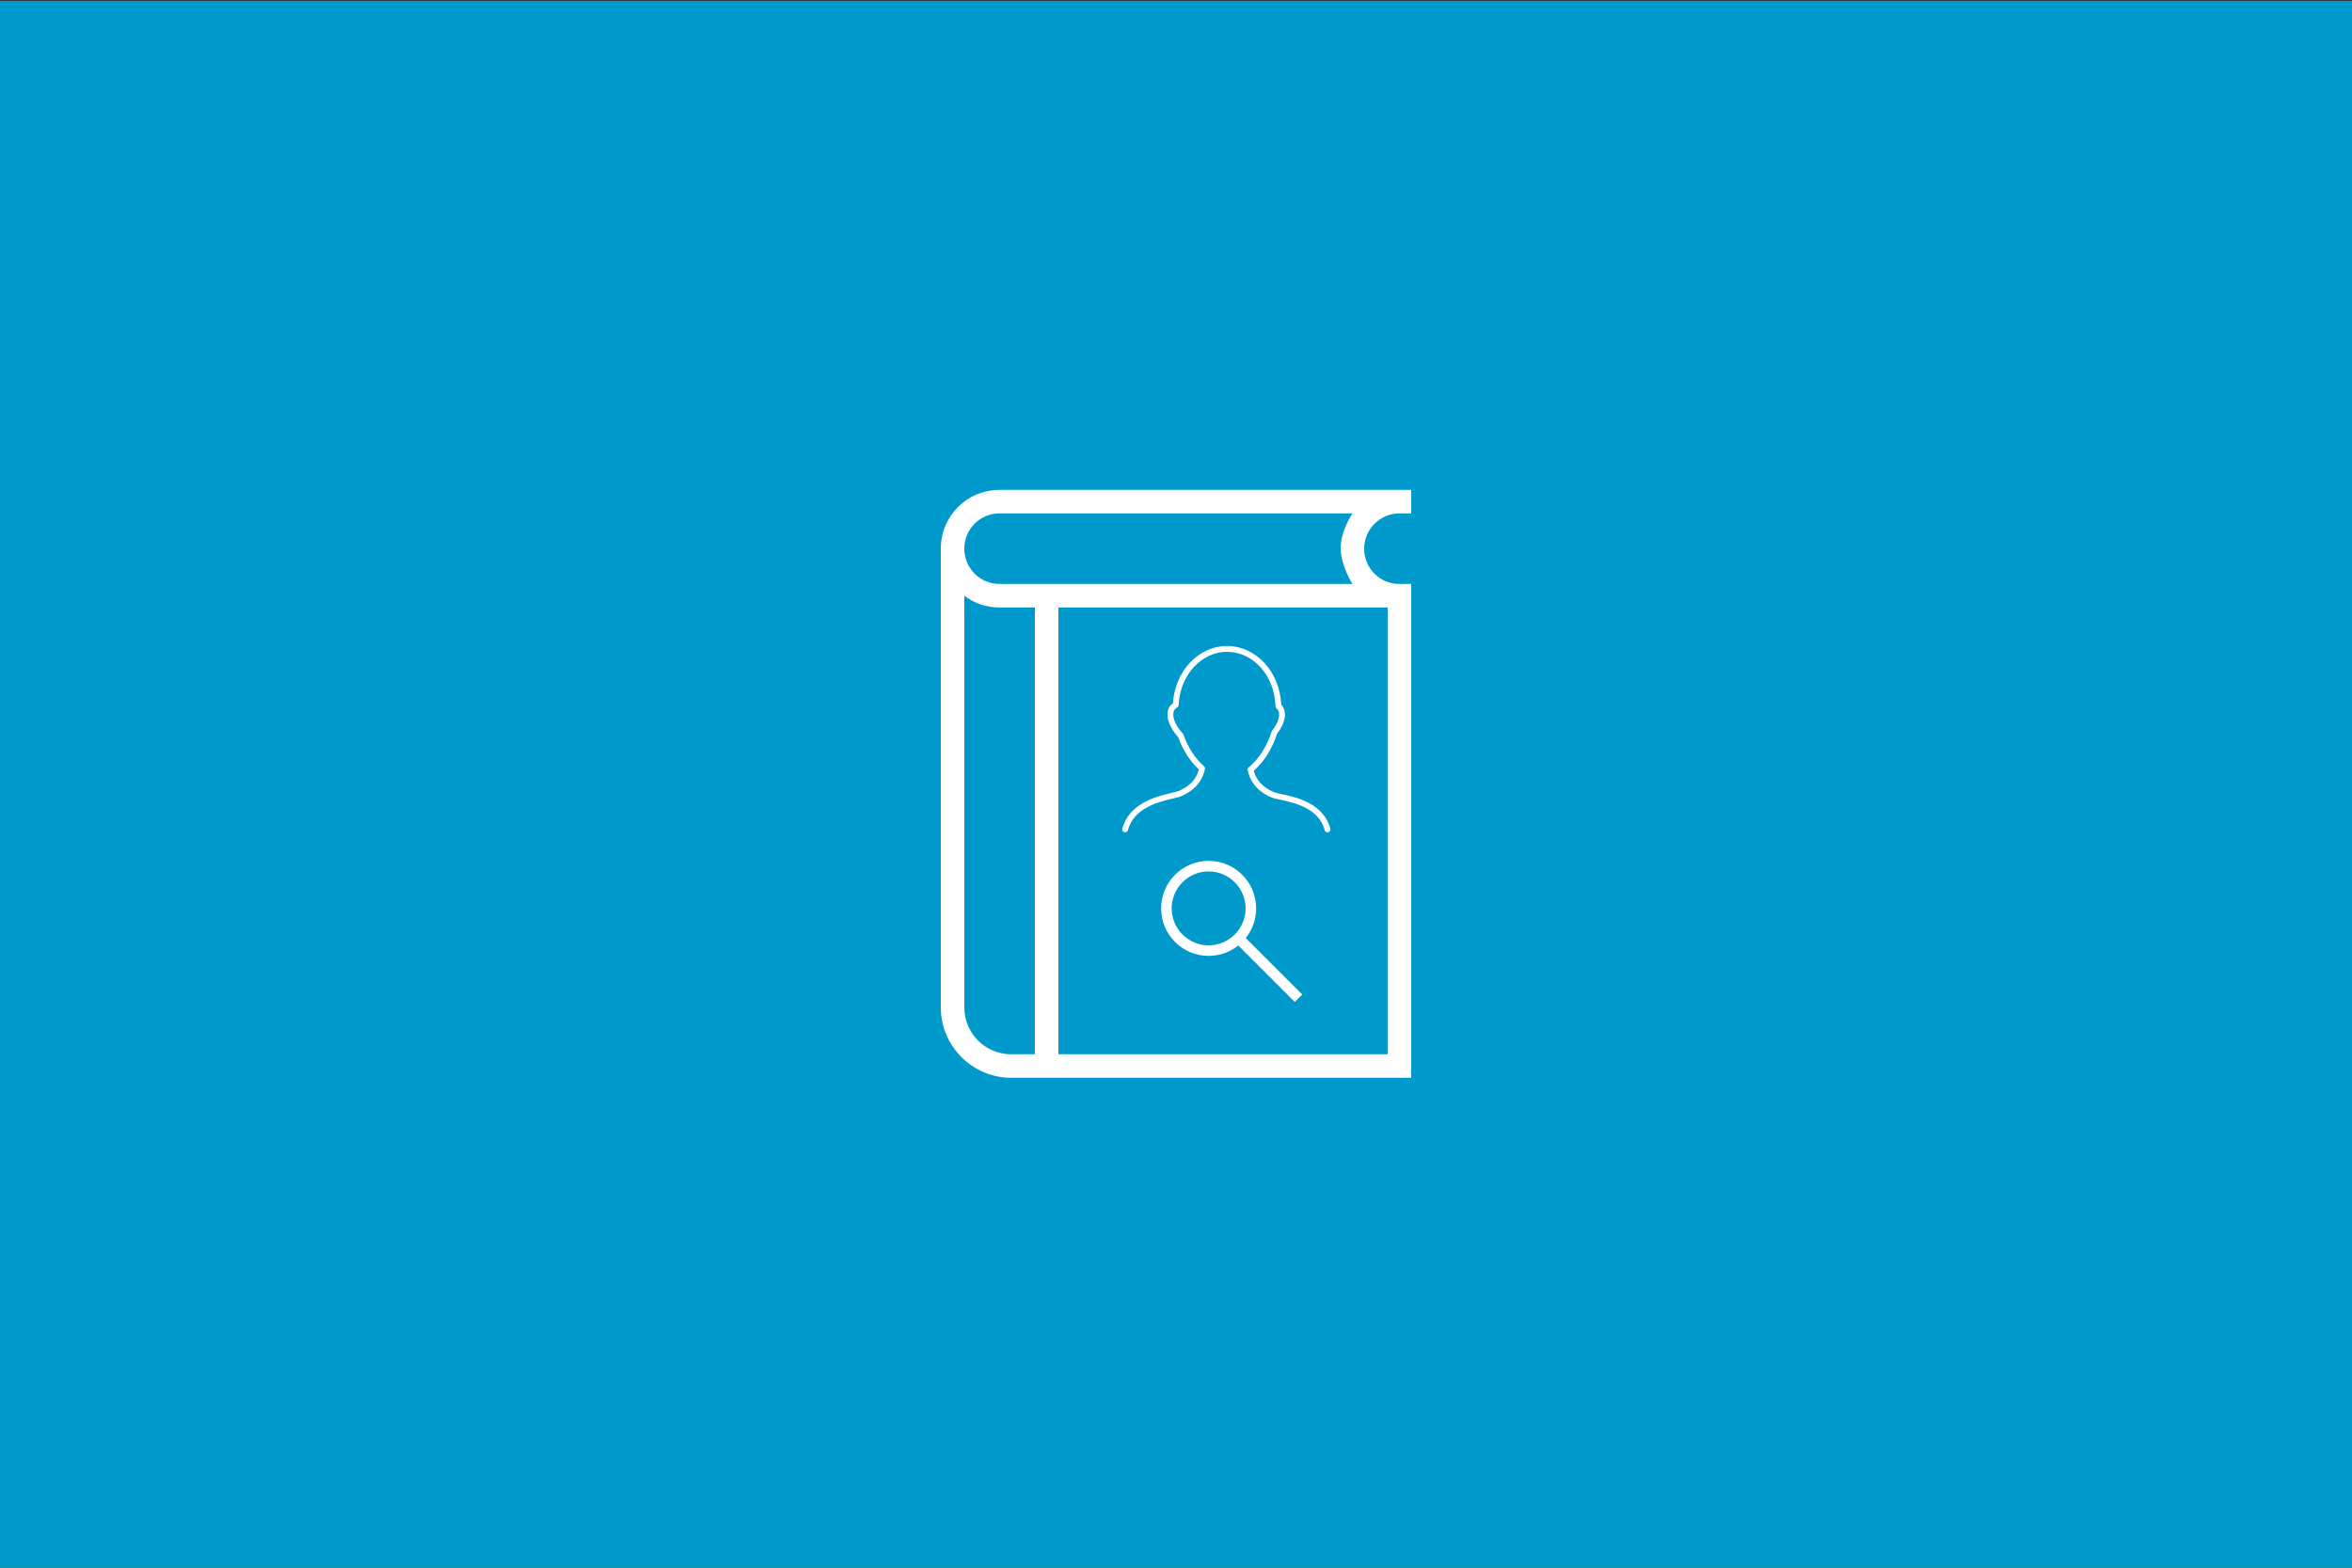 <?xml version="1.0" encoding="UTF-8" standalone="no"?><!DOCTYPE svg PUBLIC "-//W3C//DTD SVG 1.1//EN" "http://www.w3.org/Graphics/SVG/1.1/DTD/svg11.dtd"><svg width="100%" height="100%" viewBox="0 0 300 200" version="1.1" xmlns="http://www.w3.org/2000/svg" xmlns:xlink="http://www.w3.org/1999/xlink" xml:space="preserve" style="fill-rule:evenodd;clip-rule:evenodd;stroke-linejoin:round;stroke-miterlimit:1.414;"><rect x="0" y="0" width="300" height="200" fill="#333333" stroke="none"/><rect x="-0.191" y="0.113" width="300.234" height="200.002" style="fill:#09c;"/><g><g><path d="M153,77.5l-18,0l0,57l42,0l0,-57l-24,0Zm27,60l-51.018,0c-4.953,0 -8.982,-4.029 -8.982,-8.997l0,-58.503c0,-4.17 3.348,-7.5 7.479,-7.5l52.521,0l0,3l-1.515,0c-2.454,0 -4.485,2.016 -4.485,4.5c0,2.502 2.007,4.5 4.485,4.5l1.515,0l0,63Zm-48,-3l0,-57l-4.521,0c-1.677,0 -3.228,-0.555 -4.479,-1.494l0,52.521c0,3.3 2.679,5.973 5.985,5.973l3.015,0Zm-4.521,-69c-2.475,0 -4.479,1.998 -4.479,4.5c0,2.484 2.001,4.5 4.479,4.5l45.021,0c0,0 -1.5,-2.37 -1.5,-4.578c0,-2.208 1.5,-4.422 1.5,-4.422l-45.021,0Z" style="fill:#fff;fill-rule:nonzero;"/><path d="M157.946,120.623c-1.037,0.83 -2.352,1.325 -3.784,1.325c-3.347,0 -6.061,-2.714 -6.061,-6.061c0,-3.347 2.714,-6.061 6.061,-6.061c3.348,0 6.062,2.714 6.062,6.061c0,1.432 -0.496,2.747 -1.326,3.784l7.203,7.203l-0.952,0.952l-7.203,-7.203l0,0Zm-3.784,-0.022c2.604,0 4.715,-2.11 4.715,-4.714c0,-2.603 -2.111,-4.714 -4.715,-4.714c-2.603,0 -4.714,2.111 -4.714,4.714c0,2.604 2.111,4.714 4.714,4.714Z" style="fill:#fff;fill-rule:nonzero;"/></g><path d="M143.413,106.175c0.199,0.05 0.402,-0.065 0.454,-0.263c0.766,-2.856 3.876,-3.596 5.735,-4.039c0.466,-0.11 0.834,-0.198 1.073,-0.301c2.118,-0.919 2.808,-2.398 3.015,-3.477c0.025,-0.13 -0.022,-0.264 -0.123,-0.352c-1.102,-0.951 -2.033,-2.38 -2.62,-4.024c-0.016,-0.047 -0.042,-0.09 -0.076,-0.127c-0.777,-0.844 -1.223,-1.736 -1.223,-2.448c0,-0.415 0.157,-0.694 0.51,-0.904c0.108,-0.065 0.176,-0.178 0.181,-0.303c0.164,-3.785 2.86,-6.765 6.166,-6.784c0.004,0 0.076,0.005 0.08,0.005c3.323,0.046 6.002,3.09 6.097,6.928c0.003,0.107 0.051,0.206 0.133,0.274c0.232,0.197 0.341,0.447 0.341,0.786c0,0.595 -0.318,1.327 -0.893,2.06c-0.027,0.035 -0.048,0.075 -0.062,0.117c-0.595,1.884 -1.662,3.548 -2.926,4.566c-0.107,0.086 -0.158,0.225 -0.133,0.359c0.207,1.078 0.897,2.556 3.015,3.477c0.25,0.108 0.639,0.193 1.132,0.299c1.84,0.399 4.92,1.067 5.676,3.888c0.044,0.166 0.195,0.275 0.358,0.275c0.032,0 0.064,-0.005 0.097,-0.013c0.198,-0.053 0.315,-0.257 0.263,-0.455c-0.873,-3.26 -4.363,-4.016 -6.237,-4.421c-0.434,-0.095 -0.81,-0.176 -0.992,-0.256c-1.383,-0.6 -2.234,-1.515 -2.535,-2.723c1.283,-1.102 2.357,-2.802 2.971,-4.709c0.651,-0.847 1.009,-1.72 1.009,-2.465c0,-0.497 -0.16,-0.912 -0.478,-1.236c-0.177,-4.164 -3.148,-7.443 -6.836,-7.495l-0.111,-0.002c-3.621,0.019 -6.605,3.212 -6.866,7.304c-0.465,0.342 -0.701,0.821 -0.701,1.43c0,0.879 0.497,1.93 1.367,2.895c0.601,1.652 1.533,3.103 2.642,4.119c-0.299,1.212 -1.151,2.13 -2.536,2.731c-0.179,0.078 -0.536,0.164 -0.949,0.262c-1.888,0.448 -5.402,1.284 -6.281,4.567c-0.053,0.199 0.064,0.401 0.263,0.455l0,0Z" style="fill:#fff;fill-rule:nonzero;"/></g></svg>